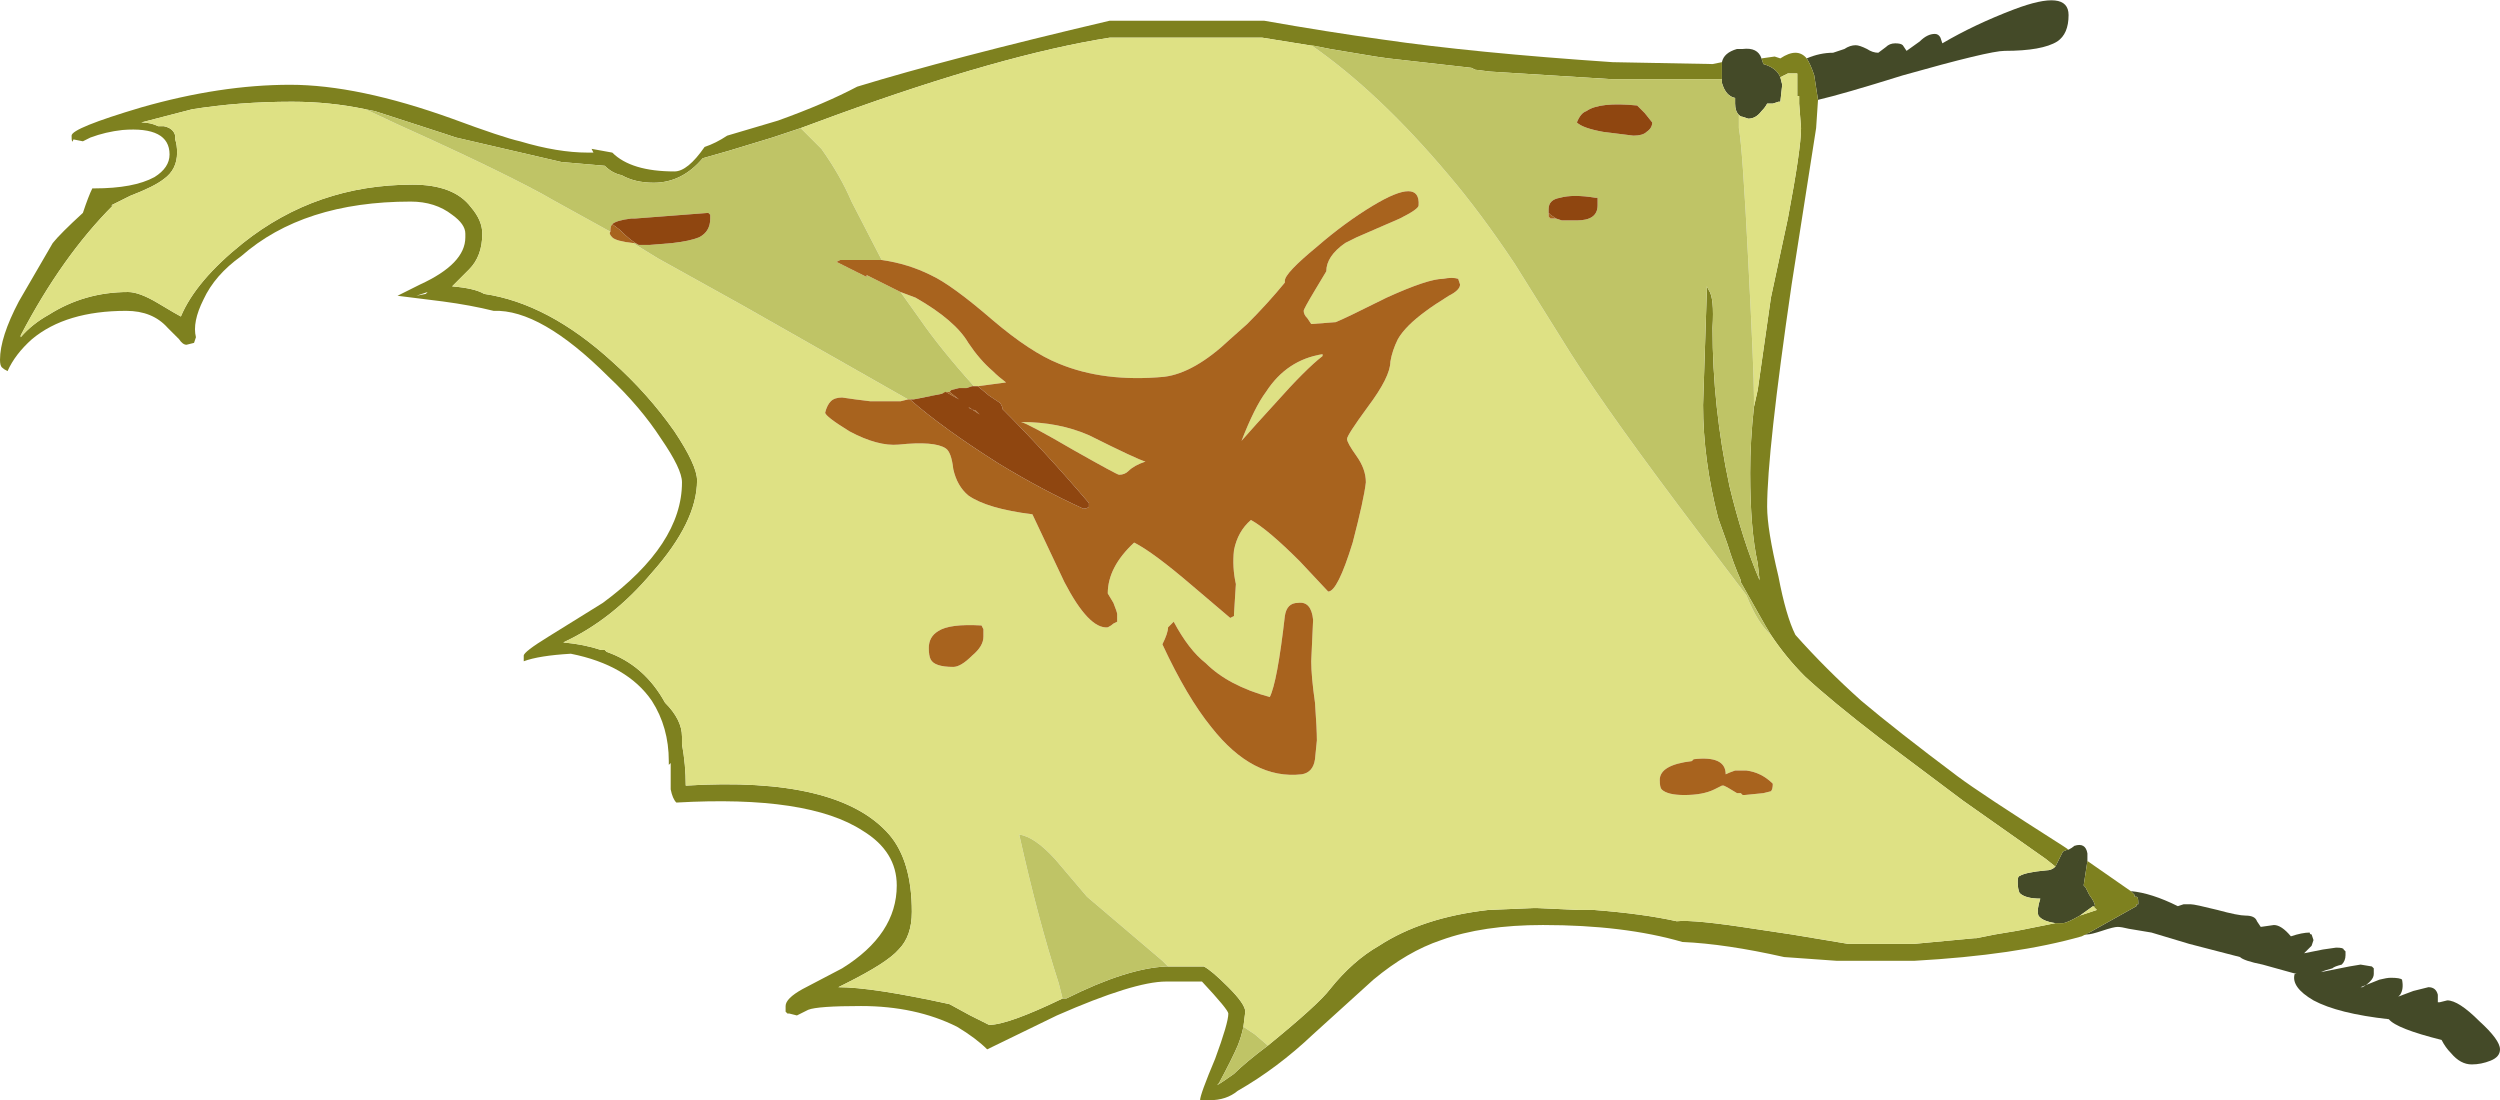 <?xml version="1.0" encoding="UTF-8" standalone="no"?>
<svg xmlns:ffdec="https://www.free-decompiler.com/flash" xmlns:xlink="http://www.w3.org/1999/xlink" ffdec:objectType="shape" height="29.2px" width="66.35px" xmlns="http://www.w3.org/2000/svg">
  <g transform="matrix(1.0, 0.0, 0.0, 1.0, 0.0, 0.0)">
    <path d="M47.95 1.55 Q48.3 1.4 48.65 1.4 L48.95 1.3 Q49.1 1.2 49.25 1.2 49.35 1.2 49.55 1.3 49.7 1.4 49.85 1.4 L50.05 1.25 Q50.15 1.15 50.3 1.15 50.45 1.15 50.5 1.2 L50.6 1.35 50.95 1.1 Q51.15 0.9 51.35 0.9 51.45 0.9 51.5 1.0 L51.55 1.15 Q52.4 0.65 53.45 0.25 54.9 -0.3 54.9 0.4 54.9 0.9 54.6 1.1 54.2 1.35 53.2 1.35 52.8 1.35 50.5 2.0 48.9 2.5 48.25 2.65 L48.15 2.0 Q48.05 1.7 47.95 1.55 M54.9 22.55 Q55.0 22.5 55.05 22.45 55.35 22.35 55.4 22.65 L55.4 22.85 55.3 23.5 55.35 23.55 55.45 23.75 Q55.6 23.95 55.6 24.05 L55.55 24.05 55.2 24.3 Q54.85 24.5 54.75 24.5 L54.55 24.5 Q54.2 24.45 54.1 24.3 54.05 24.15 54.15 23.85 53.75 23.85 53.6 23.7 53.55 23.6 53.55 23.4 53.55 23.25 53.6 23.25 53.75 23.15 54.3 23.1 54.45 23.1 54.55 23.0 L54.75 22.6 Q54.85 22.55 54.9 22.55 M56.55 23.65 Q57.1 23.7 57.8 24.05 L57.95 24.0 58.15 24.0 Q58.25 24.0 58.85 24.15 59.4 24.3 59.6 24.3 59.85 24.3 59.9 24.45 L60.0 24.6 60.35 24.55 Q60.55 24.55 60.8 24.85 61.1 24.75 61.3 24.75 61.3 24.8 61.35 24.8 L61.4 24.95 61.35 25.1 61.15 25.3 61.65 25.2 62.0 25.15 Q62.2 25.15 62.2 25.2 L62.25 25.25 62.25 25.35 Q62.25 25.5 62.15 25.6 61.95 25.65 61.9 25.7 61.7 25.75 61.6 25.8 L62.35 25.65 62.65 25.6 62.95 25.65 63.0 25.7 63.0 25.85 Q63.0 25.95 62.9 26.05 62.8 26.15 62.7 26.2 L62.65 26.2 63.15 26.0 Q63.35 25.95 63.45 25.95 63.7 25.95 63.75 26.0 63.8 26.25 63.7 26.4 L63.65 26.45 64.05 26.3 64.45 26.2 Q64.65 26.2 64.7 26.4 L64.7 26.6 64.75 26.6 64.95 26.55 Q65.25 26.55 65.8 27.1 66.35 27.6 66.35 27.85 66.35 28.05 66.1 28.15 65.85 28.25 65.6 28.25 65.3 28.25 65.05 27.95 64.9 27.8 64.8 27.6 63.6 27.3 63.4 27.05 62.05 26.9 61.4 26.55 60.8 26.2 60.9 25.85 L60.95 25.85 60.05 25.6 Q59.55 25.5 59.45 25.4 L58.1 25.05 57.1 24.75 56.5 24.65 Q56.3 24.6 56.2 24.6 56.1 24.6 55.8 24.7 55.5 24.8 55.4 24.8 L55.3 24.8 55.45 24.75 56.7 24.05 56.7 24.0 56.75 24.0 56.75 23.95 Q56.75 23.8 56.7 23.8 L56.65 23.8 56.65 23.75 56.55 23.65 M45.7 1.65 Q45.75 1.4 46.1 1.3 L46.25 1.3 Q46.65 1.25 46.75 1.55 L46.8 1.7 Q47.15 1.8 47.25 2.05 L47.3 2.25 47.25 2.7 47.2 2.7 47.05 2.75 46.9 2.75 Q46.85 2.85 46.75 2.95 46.6 3.15 46.4 3.15 L46.25 3.1 Q46.2 3.1 46.15 3.05 46.05 2.95 46.05 2.75 L46.05 2.6 Q45.8 2.55 45.7 2.2 L45.7 2.1 45.7 1.65" fill="#444a28" fill-rule="evenodd" stroke="none"/>
    <path d="M48.25 2.65 L48.2 3.4 47.55 7.55 Q46.9 12.0 46.9 13.45 46.9 14.05 47.2 15.3 47.4 16.35 47.65 16.85 48.45 17.75 49.4 18.6 50.35 19.4 51.95 20.6 52.55 21.05 54.75 22.45 L54.9 22.55 Q54.85 22.55 54.75 22.6 L54.55 23.0 54.3 22.8 52.1 21.25 49.9 19.6 Q48.6 18.6 47.9 17.95 47.4 17.45 47.0 16.85 L46.85 16.6 46.2 15.45 46.2 15.4 Q46.0 14.95 45.85 14.45 L45.6 13.75 Q45.2 12.2 45.2 10.75 L45.3 7.7 Q45.3 7.55 45.3 7.6 L45.35 7.7 45.35 7.7 Q45.5 7.9 45.45 8.7 45.45 10.8 45.9 12.9 46.25 14.35 46.7 15.4 L46.65 14.95 Q46.45 14.05 46.45 12.55 46.45 11.7 46.55 10.8 L46.65 10.35 47.0 7.9 47.45 5.8 Q47.8 3.95 47.8 3.4 L47.75 2.75 47.75 2.55 47.7 2.55 47.7 1.95 47.35 1.95 Q47.4 1.95 47.45 1.95 L47.25 2.05 Q47.15 1.8 46.8 1.7 L46.75 1.55 47.1 1.5 47.25 1.55 Q47.7 1.25 47.95 1.55 48.05 1.7 48.15 2.0 L48.25 2.65 M55.4 22.85 L56.55 23.65 56.65 23.75 56.65 23.8 56.7 23.8 Q56.75 23.8 56.75 23.95 L56.75 24.0 56.7 24.0 56.7 24.05 55.45 24.75 55.25 24.85 Q53.5 25.35 50.8 25.5 L48.75 25.5 47.35 25.4 Q45.8 25.05 44.65 25.0 43.1 24.55 40.95 24.55 39.35 24.55 38.25 24.95 37.35 25.25 36.45 26.0 L34.85 27.45 Q33.9 28.35 32.85 28.95 32.55 29.2 32.1 29.2 L31.85 29.2 Q31.85 29.05 32.25 28.1 32.6 27.15 32.6 26.9 32.6 26.8 31.9 26.05 L30.95 26.05 Q30.1 26.05 28.05 26.95 L26.2 27.85 Q25.9 27.55 25.4 27.25 24.3 26.7 22.85 26.7 21.7 26.7 21.45 26.8 L21.15 26.95 20.95 26.9 20.9 26.9 20.85 26.85 20.85 26.7 Q20.85 26.5 21.3 26.25 L22.35 25.7 Q23.8 24.8 23.8 23.5 23.8 22.6 22.9 22.05 21.45 21.1 17.95 21.3 17.85 21.2 17.8 20.95 L17.8 20.25 17.75 20.3 17.75 20.2 Q17.75 19.3 17.3 18.6 16.65 17.65 15.15 17.35 14.3 17.4 13.9 17.55 L13.9 17.4 Q13.9 17.3 14.55 16.9 L16.0 16.0 Q18.1 14.45 18.1 12.8 18.1 12.45 17.55 11.65 17.0 10.8 16.15 10.0 14.35 8.2 13.1 8.25 12.5 8.1 11.75 8.0 L10.55 7.85 11.15 7.55 Q12.35 7.0 12.35 6.3 L12.35 6.2 Q12.35 5.95 12.0 5.7 11.55 5.35 10.9 5.35 8.05 5.35 6.4 6.8 5.7 7.3 5.4 7.95 5.1 8.55 5.2 8.95 L5.15 9.1 4.95 9.15 Q4.85 9.15 4.75 9.0 L4.45 8.7 Q4.05 8.25 3.35 8.25 1.75 8.25 0.85 9.0 0.4 9.4 0.2 9.85 0.1 9.8 0.05 9.75 0.0 9.7 0.0 9.55 0.0 8.95 0.5 8.0 L1.4 6.45 Q1.6 6.2 2.2 5.65 2.35 5.2 2.45 5.0 L2.5 5.0 Q3.55 5.0 4.1 4.7 4.5 4.45 4.5 4.1 4.5 3.35 3.25 3.45 2.8 3.5 2.4 3.65 L2.2 3.75 1.95 3.7 Q1.9 3.85 1.9 3.6 1.9 3.4 3.75 2.85 5.85 2.25 7.7 2.25 9.5 2.25 12.0 3.15 13.35 3.65 13.8 3.75 14.8 4.05 15.6 4.05 L15.75 4.05 15.7 3.95 16.25 4.05 Q16.75 4.55 17.9 4.55 18.25 4.55 18.7 3.9 19.0 3.8 19.3 3.6 L20.65 3.2 Q21.9 2.75 22.75 2.3 25.2 1.55 29.45 0.55 L33.55 0.55 Q35.25 0.85 36.7 1.05 39.1 1.4 42.8 1.65 L45.45 1.7 45.7 1.65 45.7 2.1 42.75 2.1 39.55 1.9 39.15 1.85 39.05 1.8 36.85 1.55 36.5 1.5 35.3 1.3 35.05 1.25 33.5 1.0 29.45 1.0 Q26.6 1.45 22.2 3.05 L21.25 3.4 20.5 3.65 19.35 4.0 18.65 4.2 Q18.1 4.85 17.35 4.85 16.85 4.85 16.5 4.65 16.25 4.6 16.05 4.4 L14.9 4.3 12.1 3.65 11.8 3.55 Q10.4 3.1 9.95 2.95 L9.7 2.9 Q8.75 2.7 7.75 2.7 6.35 2.7 5.1 2.9 L3.75 3.25 Q4.0 3.25 4.2 3.35 L4.35 3.35 Q4.6 3.4 4.65 3.6 L4.65 3.7 Q4.7 3.85 4.7 4.05 4.7 4.5 4.35 4.75 4.1 4.95 3.45 5.2 3.15 5.35 2.95 5.45 L3.0 5.45 Q1.65 6.8 0.55 8.9 L0.55 8.95 Q0.85 8.6 1.3 8.35 2.25 7.75 3.4 7.75 3.7 7.75 4.2 8.05 4.7 8.35 4.8 8.4 5.2 7.45 6.45 6.45 8.4 4.9 10.95 4.9 12.05 4.9 12.5 5.5 12.8 5.85 12.8 6.2 12.8 6.8 12.45 7.15 L12.0 7.6 Q12.6 7.65 12.85 7.8 14.55 8.05 16.25 9.6 17.2 10.45 17.9 11.45 18.5 12.35 18.5 12.75 18.5 13.85 17.3 15.2 16.25 16.45 14.95 17.05 15.5 17.1 15.95 17.25 L16.05 17.25 16.1 17.3 Q17.1 17.65 17.65 18.65 18.1 19.1 18.1 19.55 L18.1 19.75 Q18.2 20.3 18.2 20.85 22.25 20.6 23.6 22.15 24.2 22.85 24.2 24.2 24.2 24.85 23.85 25.2 23.55 25.55 22.45 26.1 L22.25 26.2 Q23.15 26.2 25.2 26.65 L25.75 26.95 26.25 27.2 Q26.75 27.2 28.2 26.5 L28.3 26.5 Q29.9 25.7 30.95 25.65 L31.0 25.65 31.95 25.65 Q32.15 25.75 32.6 26.2 33.05 26.65 33.05 26.85 L33.0 27.25 Q32.95 27.5 32.85 27.75 32.7 28.1 32.35 28.75 L32.3 28.8 Q32.4 28.75 32.75 28.5 33.05 28.2 33.65 27.75 35.0 26.65 35.3 26.25 35.9 25.5 36.6 25.1 37.75 24.35 39.5 24.15 L40.7 24.1 40.8 24.1 41.9 24.15 42.3 24.15 Q43.6 24.25 44.5 24.45 44.95 24.4 46.55 24.65 L47.55 24.8 49.05 25.05 50.8 25.05 52.4 24.9 52.45 24.9 52.95 24.8 53.55 24.7 54.55 24.5 54.75 24.5 Q54.85 24.5 55.2 24.3 L55.65 24.15 55.55 24.05 55.6 24.05 Q55.6 23.95 55.45 23.75 L55.35 23.55 55.3 23.5 55.4 22.85 M11.35 7.75 L11.05 7.85 11.3 7.8 11.35 7.75 M14.7 17.2 L14.7 17.2" fill="#7e811f" fill-rule="evenodd" stroke="none"/>
    <path d="M47.25 2.05 L47.45 1.95 Q47.4 1.95 47.35 1.95 L47.7 1.95 47.7 2.55 47.75 2.55 47.75 2.75 47.8 3.4 Q47.8 3.95 47.45 5.8 L47.0 7.9 46.65 10.35 46.55 10.8 46.55 10.55 Q46.55 9.85 46.4 6.95 46.25 3.95 46.15 3.4 L46.15 3.05 Q46.2 3.1 46.25 3.1 L46.4 3.15 Q46.6 3.15 46.75 2.95 46.85 2.85 46.9 2.75 L47.05 2.75 47.2 2.7 47.25 2.7 47.3 2.25 47.25 2.05 M47.0 16.85 Q47.4 17.45 47.9 17.95 48.6 18.6 49.9 19.6 L52.1 21.25 54.3 22.8 54.55 23.0 Q54.45 23.1 54.3 23.1 53.75 23.15 53.6 23.25 53.55 23.25 53.55 23.4 53.55 23.6 53.6 23.7 53.75 23.85 54.15 23.85 54.05 24.15 54.1 24.3 54.2 24.45 54.55 24.5 L53.55 24.7 52.95 24.8 52.45 24.9 52.4 24.9 50.8 25.05 49.05 25.05 47.55 24.8 46.55 24.65 Q44.95 24.4 44.5 24.45 43.6 24.25 42.3 24.15 L41.9 24.15 40.8 24.1 40.7 24.1 39.5 24.15 Q37.75 24.35 36.6 25.1 35.9 25.5 35.3 26.25 35.0 26.65 33.65 27.75 L33.3 27.45 33.0 27.25 33.05 26.85 Q33.05 26.65 32.6 26.2 32.15 25.75 31.95 25.65 L31.0 25.65 30.85 25.5 28.85 23.8 28.0 22.8 Q27.45 22.2 27.05 22.15 27.55 24.4 28.1 26.1 L28.2 26.5 Q26.75 27.2 26.25 27.2 L25.75 26.95 25.2 26.65 Q23.15 26.2 22.25 26.2 L22.45 26.1 Q23.55 25.55 23.85 25.2 24.2 24.85 24.2 24.2 24.2 22.85 23.6 22.15 22.25 20.6 18.2 20.85 18.2 20.3 18.1 19.75 L18.1 19.55 Q18.1 19.1 17.65 18.65 17.1 17.65 16.1 17.3 L16.05 17.25 15.95 17.25 Q15.5 17.1 14.95 17.05 16.25 16.45 17.3 15.2 18.5 13.85 18.5 12.75 18.5 12.35 17.9 11.45 17.2 10.45 16.25 9.6 14.55 8.05 12.85 7.8 12.6 7.65 12.0 7.6 L12.45 7.15 Q12.8 6.8 12.8 6.2 12.8 5.85 12.5 5.5 12.05 4.9 10.95 4.9 8.4 4.9 6.45 6.45 5.2 7.45 4.8 8.4 4.7 8.35 4.2 8.05 3.7 7.75 3.4 7.75 2.25 7.75 1.3 8.35 0.85 8.6 0.55 8.95 L0.55 8.9 Q1.65 6.8 3.0 5.45 L2.95 5.45 Q3.15 5.35 3.45 5.2 4.1 4.95 4.35 4.75 4.7 4.5 4.7 4.05 4.7 3.85 4.65 3.7 L4.65 3.6 Q4.6 3.4 4.35 3.35 L4.2 3.35 Q4.0 3.25 3.75 3.25 L5.1 2.9 Q6.35 2.7 7.75 2.7 8.75 2.7 9.7 2.9 L10.55 3.3 Q13.55 4.65 14.75 5.35 L16.2 6.15 16.2 6.1 16.2 6.15 Q16.15 6.2 16.25 6.3 16.35 6.4 16.8 6.45 L17.45 6.85 19.7 8.1 24.1 10.6 23.9 10.65 23.1 10.65 22.7 10.6 22.35 10.55 Q22.15 10.55 22.05 10.65 21.95 10.75 21.9 10.95 21.9 11.05 22.55 11.45 23.3 11.85 23.85 11.8 24.8 11.7 25.1 11.9 25.25 12.0 25.3 12.45 25.4 12.9 25.7 13.15 26.2 13.5 27.4 13.65 L28.25 15.45 Q28.9 16.7 29.4 16.65 29.5 16.6 29.55 16.55 L29.65 16.5 29.65 16.3 Q29.65 16.25 29.55 16.0 L29.4 15.75 Q29.4 15.05 30.1 14.4 30.6 14.65 31.65 15.55 L32.65 16.4 32.75 16.35 32.75 16.3 32.8 15.5 Q32.7 15.05 32.75 14.6 32.85 14.1 33.2 13.8 33.65 14.05 34.5 14.9 L35.25 15.7 Q35.5 15.7 35.9 14.4 36.2 13.25 36.25 12.8 36.25 12.45 36.0 12.1 35.75 11.75 35.75 11.65 35.75 11.55 36.3 10.8 36.9 10.0 36.9 9.6 36.95 9.3 37.1 9.0 37.3 8.65 37.85 8.25 38.05 8.1 38.45 7.85 38.75 7.7 38.75 7.55 L38.7 7.4 Q38.55 7.35 38.3 7.4 37.9 7.4 36.8 7.9 35.7 8.45 35.45 8.55 L34.8 8.6 34.7 8.45 Q34.6 8.35 34.6 8.25 34.6 8.2 34.9 7.7 L35.2 7.2 Q35.2 6.8 35.7 6.45 L35.8 6.4 Q35.9 6.35 36.0 6.3 L37.15 5.8 Q37.65 5.55 37.65 5.45 37.7 4.7 36.45 5.45 35.7 5.9 34.95 6.55 34.1 7.25 34.1 7.45 L34.1 7.5 Q33.65 8.05 33.1 8.6 L32.65 9.0 Q31.7 9.9 30.9 10.0 29.3 10.15 28.1 9.65 27.35 9.35 26.35 8.5 25.25 7.55 24.7 7.3 24.1 7.0 23.4 6.9 L22.6 5.35 Q22.3 4.65 21.8 3.95 L21.25 3.4 22.2 3.05 Q26.6 1.45 29.45 1.0 L33.5 1.0 35.05 1.25 34.8 1.2 Q36.6 2.45 38.45 4.65 39.3 5.65 40.2 7.0 L41.7 9.4 Q42.75 11.05 45.1 14.15 L46.35 15.8 Q46.65 16.55 47.0 16.85 M47.05 20.8 Q46.75 20.5 46.35 20.45 46.2 20.45 46.05 20.45 45.9 20.5 45.8 20.55 45.8 20.05 44.95 20.15 L44.9 20.2 Q44.05 20.3 44.05 20.7 44.05 20.9 44.1 20.95 44.25 21.1 44.7 21.1 45.2 21.1 45.5 20.95 L45.7 20.85 45.75 20.85 45.85 20.9 46.1 21.05 46.2 21.05 46.25 21.1 46.3 21.1 46.8 21.05 47.0 21.0 Q47.05 20.95 47.05 20.8 M55.55 24.05 L55.65 24.15 55.2 24.3 55.55 24.05 M35.1 9.45 Q34.65 9.8 33.85 10.7 33.3 11.3 32.95 11.7 33.3 10.8 33.6 10.4 34.15 9.55 35.1 9.4 L35.1 9.45 M23.9 7.75 L24.3 7.9 Q25.35 8.5 25.7 9.1 26.0 9.55 26.35 9.85 26.5 10.0 26.7 10.15 L25.95 10.25 25.85 10.25 Q24.95 9.25 24.4 8.45 L23.9 7.75 M28.9 11.55 Q30.2 12.2 30.4 12.25 30.1 12.35 29.95 12.5 29.85 12.6 29.7 12.6 29.65 12.6 28.5 11.95 27.3 11.25 27.1 11.2 28.1 11.2 28.9 11.55 M25.8 17.4 Q26.1 17.15 26.1 16.9 L26.1 16.7 26.05 16.6 Q25.2 16.55 24.9 16.75 24.65 16.9 24.65 17.2 24.65 17.4 24.7 17.5 24.8 17.7 25.3 17.7 25.5 17.7 25.8 17.4 M34.45 16.0 Q34.15 16.0 34.1 16.35 33.9 18.1 33.7 18.5 32.6 18.2 32.0 17.6 31.55 17.25 31.15 16.5 L31.0 16.65 Q31.0 16.8 30.85 17.1 31.5 18.5 32.15 19.3 33.25 20.7 34.55 20.55 34.85 20.5 34.9 20.15 L34.95 19.65 Q34.95 19.35 34.9 18.65 34.8 17.95 34.8 17.55 L34.85 16.45 Q34.8 15.95 34.45 16.0" fill="#dee184" fill-rule="evenodd" stroke="none"/>
    <path d="M46.15 3.05 L46.15 3.4 Q46.25 3.95 46.4 6.95 46.55 9.85 46.55 10.55 L46.55 10.8 Q46.45 11.7 46.45 12.55 46.45 14.05 46.65 14.95 L46.7 15.4 Q46.25 14.35 45.9 12.9 45.45 10.8 45.45 8.7 45.5 7.9 45.35 7.7 L45.35 7.7 45.3 7.6 Q45.3 7.55 45.3 7.7 L45.2 10.75 Q45.2 12.2 45.6 13.75 L45.85 14.45 Q46.0 14.95 46.2 15.4 L46.2 15.45 46.85 16.6 47.0 16.85 Q46.65 16.55 46.35 15.8 L45.1 14.15 Q42.75 11.05 41.7 9.4 L40.2 7.0 Q39.3 5.65 38.45 4.65 36.6 2.45 34.8 1.2 L35.05 1.25 35.3 1.3 36.5 1.5 36.85 1.55 39.05 1.8 39.15 1.85 39.55 1.9 42.75 2.1 45.7 2.1 45.7 2.2 Q45.8 2.55 46.05 2.6 L46.05 2.75 Q46.05 2.95 46.15 3.05 M21.25 3.4 L21.8 3.95 Q22.3 4.65 22.6 5.35 L23.4 6.9 22.3 6.9 22.2 6.95 23.0 7.35 23.0 7.3 23.9 7.75 24.4 8.45 Q24.95 9.25 25.85 10.25 L25.8 10.25 25.65 10.3 25.45 10.3 25.25 10.35 25.2 10.4 25.15 10.4 25.0 10.45 24.25 10.6 24.15 10.6 24.1 10.6 19.7 8.1 17.45 6.85 16.8 6.45 16.85 6.45 16.95 6.5 17.25 6.5 17.85 6.45 Q18.3 6.4 18.55 6.3 18.85 6.15 18.85 5.8 L18.85 5.7 18.8 5.65 16.85 5.8 16.75 5.8 Q16.35 5.85 16.25 5.95 16.2 6.0 16.2 6.1 L16.2 6.15 14.75 5.35 Q13.55 4.65 10.55 3.3 L9.7 2.9 9.95 2.95 Q10.4 3.1 11.8 3.55 L12.1 3.65 14.9 4.3 16.05 4.4 Q16.25 4.6 16.5 4.65 16.85 4.85 17.35 4.85 18.1 4.85 18.65 4.2 L19.35 4.0 20.5 3.65 21.25 3.4 M28.2 26.5 L28.1 26.1 Q27.55 24.4 27.05 22.15 27.45 22.2 28.0 22.8 L28.85 23.8 30.85 25.5 31.0 25.65 30.95 25.65 Q29.9 25.7 28.3 26.5 L28.2 26.5 M33.0 27.25 L33.3 27.45 33.65 27.75 Q33.05 28.2 32.75 28.5 32.4 28.75 32.3 28.8 L32.35 28.75 Q32.7 28.1 32.85 27.75 32.95 27.5 33.0 27.25 M43.7 3.5 Q43.85 3.4 43.85 3.25 L43.65 3.0 43.45 2.8 Q42.45 2.7 42.1 2.95 41.95 3.0 41.85 3.25 42.0 3.4 42.55 3.5 L43.35 3.6 Q43.6 3.6 43.7 3.5 M41.3 5.8 L41.45 5.85 41.85 5.85 Q42.4 5.85 42.4 5.45 L42.4 5.25 42.35 5.25 Q41.75 5.15 41.4 5.25 41.1 5.3 41.1 5.55 L41.1 5.65 41.1 5.75 41.15 5.8 41.3 5.8" fill="#bfc466" fill-rule="evenodd" stroke="none"/>
    <path d="M23.4 6.9 Q24.1 7.0 24.7 7.3 25.25 7.55 26.35 8.5 27.35 9.35 28.1 9.65 29.3 10.15 30.9 10.0 31.7 9.9 32.65 9.0 L33.1 8.6 Q33.65 8.05 34.1 7.5 L34.1 7.45 Q34.1 7.25 34.95 6.55 35.7 5.9 36.45 5.45 37.7 4.7 37.65 5.45 37.65 5.55 37.15 5.8 L36.0 6.3 Q35.9 6.35 35.8 6.4 L35.7 6.45 Q35.2 6.8 35.2 7.2 L34.9 7.7 Q34.6 8.2 34.6 8.25 34.6 8.35 34.7 8.45 L34.8 8.6 35.45 8.55 Q35.7 8.45 36.8 7.9 37.9 7.4 38.3 7.4 38.55 7.35 38.7 7.4 L38.75 7.55 Q38.75 7.7 38.45 7.85 38.05 8.1 37.85 8.25 37.3 8.65 37.1 9.0 36.95 9.3 36.9 9.6 36.9 10.0 36.3 10.8 35.75 11.55 35.75 11.65 35.75 11.75 36.0 12.1 36.25 12.45 36.25 12.8 36.2 13.25 35.9 14.4 35.5 15.7 35.25 15.7 L34.5 14.9 Q33.65 14.05 33.2 13.8 32.85 14.1 32.75 14.6 32.7 15.05 32.8 15.5 L32.75 16.3 32.75 16.35 32.65 16.4 31.65 15.55 Q30.6 14.65 30.1 14.4 29.4 15.05 29.4 15.75 L29.55 16.0 Q29.65 16.25 29.65 16.3 L29.65 16.5 29.55 16.55 Q29.5 16.6 29.4 16.65 28.9 16.7 28.25 15.45 L27.4 13.65 Q26.2 13.5 25.7 13.15 25.4 12.9 25.3 12.45 25.25 12.0 25.1 11.9 24.8 11.7 23.85 11.8 23.3 11.85 22.55 11.45 21.9 11.05 21.9 10.95 21.95 10.75 22.05 10.65 22.15 10.55 22.35 10.55 L22.7 10.6 23.1 10.65 23.9 10.65 24.1 10.6 24.15 10.6 Q25.0 11.35 26.5 12.3 27.65 13.0 28.75 13.5 28.85 13.5 28.9 13.45 L28.9 13.35 Q27.75 12.0 26.6 10.85 L26.6 10.8 26.55 10.7 26.25 10.5 25.95 10.25 26.7 10.15 Q26.5 10.0 26.35 9.85 26.0 9.55 25.7 9.1 25.35 8.5 24.3 7.9 L23.9 7.75 23.0 7.3 23.0 7.35 22.2 6.95 22.3 6.9 23.4 6.9 M16.8 6.45 Q16.35 6.4 16.25 6.3 16.15 6.2 16.2 6.15 L16.2 6.1 Q16.2 6.0 16.25 5.95 L16.45 6.1 Q16.75 6.4 16.95 6.5 L16.85 6.45 16.8 6.45 M47.05 20.8 Q47.05 20.95 47.0 21.0 L46.8 21.05 46.3 21.1 46.25 21.1 46.2 21.05 46.1 21.05 45.85 20.9 45.75 20.85 45.7 20.85 45.5 20.95 Q45.2 21.1 44.7 21.1 44.25 21.1 44.1 20.95 44.05 20.9 44.05 20.7 44.05 20.3 44.9 20.2 L44.95 20.15 Q45.8 20.05 45.8 20.55 45.9 20.5 46.05 20.45 46.2 20.45 46.35 20.45 46.75 20.5 47.05 20.8 M41.3 5.8 L41.15 5.8 41.1 5.75 41.1 5.65 41.15 5.7 41.3 5.8 M35.1 9.45 L35.1 9.4 Q34.15 9.55 33.6 10.4 33.3 10.8 32.95 11.7 33.3 11.3 33.85 10.7 34.65 9.8 35.1 9.45 M25.0 10.45 L25.15 10.4 25.2 10.4 25.45 10.6 25.1 10.4 25.0 10.45 M25.7 10.8 L25.75 10.85 25.9 10.9 26.0 11.0 25.7 10.8 M28.9 11.55 Q28.1 11.2 27.1 11.2 27.3 11.25 28.5 11.95 29.65 12.6 29.7 12.6 29.85 12.6 29.95 12.5 30.1 12.35 30.4 12.25 30.2 12.2 28.9 11.55 M34.45 16.0 Q34.8 15.95 34.85 16.45 L34.8 17.55 Q34.8 17.95 34.9 18.65 34.95 19.35 34.95 19.65 L34.9 20.15 Q34.85 20.5 34.55 20.55 33.25 20.7 32.15 19.3 31.5 18.5 30.85 17.1 31.0 16.8 31.0 16.65 L31.15 16.5 Q31.55 17.25 32.0 17.6 32.6 18.2 33.7 18.5 33.9 18.1 34.1 16.35 34.15 16.0 34.45 16.0 M25.8 17.4 Q25.5 17.7 25.3 17.7 24.8 17.7 24.7 17.5 24.65 17.4 24.65 17.2 24.65 16.9 24.9 16.75 25.2 16.55 26.05 16.6 L26.1 16.7 26.1 16.9 Q26.1 17.15 25.8 17.4" fill="#a8631e" fill-rule="evenodd" stroke="none"/>
    <path d="M43.7 3.5 Q43.6 3.6 43.35 3.6 L42.55 3.5 Q42.0 3.4 41.85 3.25 41.95 3.0 42.1 2.95 42.45 2.7 43.45 2.8 L43.65 3.0 43.85 3.25 Q43.85 3.4 43.7 3.5 M41.1 5.65 L41.1 5.55 Q41.1 5.3 41.4 5.25 41.75 5.15 42.35 5.25 L42.4 5.25 42.4 5.45 Q42.4 5.85 41.85 5.85 L41.45 5.85 41.3 5.8 41.15 5.7 41.1 5.65 M25.85 10.25 L25.95 10.25 26.25 10.5 26.55 10.7 26.6 10.8 26.6 10.85 Q27.75 12.0 28.9 13.35 L28.9 13.45 Q28.85 13.5 28.75 13.5 27.65 13.0 26.5 12.3 25.0 11.35 24.15 10.6 L24.25 10.6 25.0 10.45 25.1 10.4 25.45 10.6 25.2 10.4 25.25 10.35 25.45 10.3 25.65 10.3 25.8 10.25 25.85 10.25 M25.7 10.8 L26.0 11.0 25.9 10.9 25.75 10.85 25.7 10.8 M16.25 5.95 Q16.35 5.85 16.75 5.8 L16.85 5.8 18.8 5.65 18.85 5.7 18.85 5.8 Q18.85 6.15 18.55 6.3 18.3 6.4 17.85 6.45 L17.25 6.5 16.95 6.5 Q16.75 6.4 16.45 6.1 L16.25 5.95" fill="#8f4610" fill-rule="evenodd" stroke="none"/>
  </g>
</svg>
